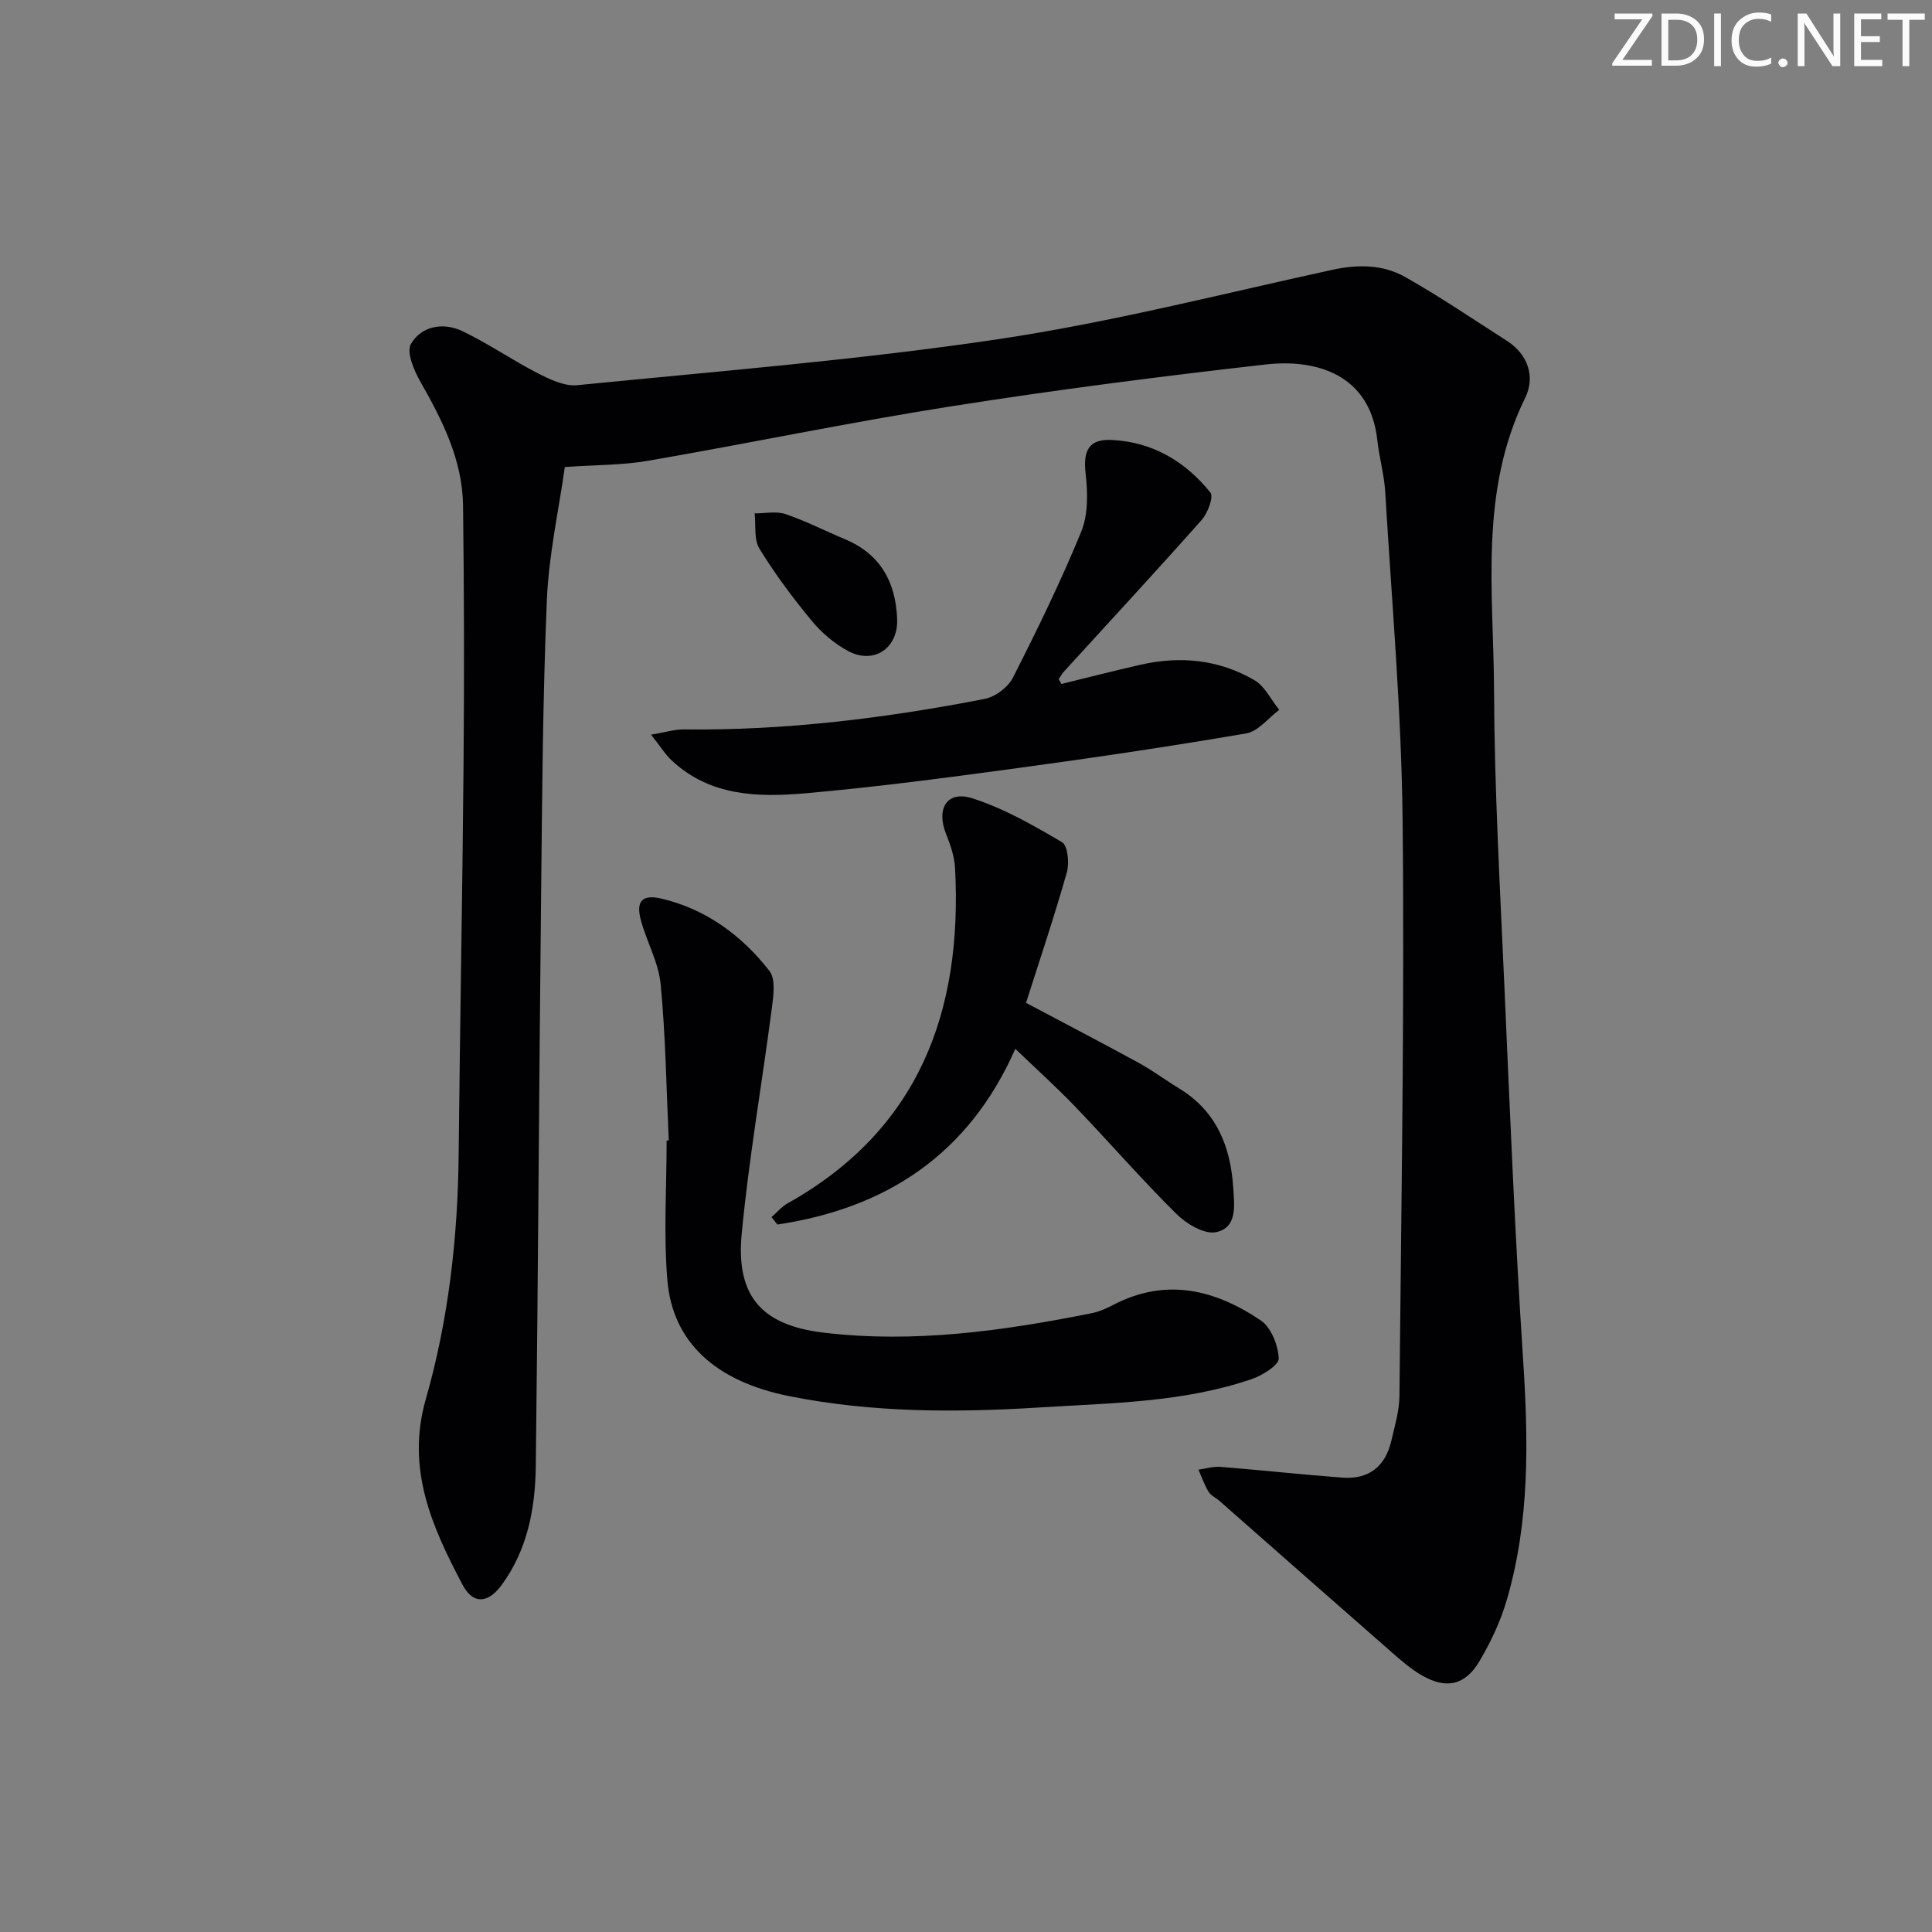 <svg enable-background="new 0 0 400 400" viewBox="0 0 400 400" xmlns="http://www.w3.org/2000/svg"><rect x="0" y="0" width="400" height="400" fill="#808080" stroke="none"/><g fill="#fafbfa"><path d="m342.2 3.2-6.3 9.2h6.1v1.2h-8.2v-.5l6.2-9.1h-5.7v-1.2h7.8v.4z"/><path d="m344 13.7v-10.9h3.1c1.6 0 3 .5 4.1 1.4 1.1 1 1.6 2.2 1.6 3.9s-.5 3-1.6 4-2.5 1.5-4.2 1.5h-3zm1.4-9.6v8.4h1.6c1.4 0 2.5-.4 3.2-1.1.8-.8 1.2-1.8 1.2-3.2s-.4-2.4-1.2-3.1-1.8-1-3.1-1z"/><path d="m356.3 2.8v10.9h-1.4v-10.9z"/><path d="m366.6 13.2c-.8.4-1.8.6-3 .6-1.6 0-2.8-.5-3.7-1.5s-1.4-2.3-1.4-3.9c0-1.7.5-3.2 1.6-4.2s2.4-1.6 4-1.6c1 0 1.9.1 2.6.4v1.5c-.8-.4-1.6-.6-2.6-.6-1.2 0-2.2.4-3 1.2s-1.1 1.9-1.1 3.3c0 1.3.4 2.3 1.1 3.1s1.6 1.1 2.8 1.1c1.1 0 2-.2 2.8-.7v1.3z"/><path d="m368.2 13c0-.3.1-.5.3-.6.2-.2.4-.3.6-.3.3 0 .5.1.7.3s.3.4.3.6-.1.5-.3.6c-.2.2-.4.3-.7.3s-.5-.1-.6-.3c-.2-.2-.3-.4-.3-.6z"/><path d="m381.1 13.7h-1.7l-5.5-8.4c-.2-.2-.3-.5-.4-.7 0 .2.1.8.1 1.5v7.6h-1.4v-10.9h1.8l5.3 8.3c.3.4.4.6.4.8 0-.3-.1-.8-.1-1.6v-7.5h1.4v10.9z"/><path d="m389.7 13.7h-5.8v-10.9h5.6v1.2h-4.2v3.5h3.9v1.2h-3.9v3.7h4.4z"/><path d="m398.4 4.1h-3.1v9.6h-1.4v-9.6h-3.1v-1.3h7.7v1.3z"/></g><path d="m116.94 96.69c-1.25 8.92-3.33 18.2-3.72 27.56-.86 20.62-.98 41.27-1.2 61.91-.42 39.14-.61 78.28-1.09 117.42-.11 8.71-1.7 17.21-7.04 24.54-2.79 3.83-5.91 4.16-8.11.01-6.33-11.97-11.75-24.01-7.63-38.42 4.72-16.49 6.64-33.51 6.81-50.71.27-26.81.78-53.61 1.01-80.42.15-17.96.13-35.93-.1-53.89-.12-9.42-4.24-17.61-8.82-25.64-1.33-2.34-2.96-6.13-1.97-7.83 2.17-3.76 6.7-4.53 10.63-2.67 5.37 2.55 10.31 6 15.62 8.72 2.52 1.29 5.55 2.74 8.18 2.48 29.08-2.89 58.25-5.22 87.13-9.52 23.27-3.47 46.18-9.35 69.21-14.37 5.3-1.15 10.44-1.11 15.02 1.46 7.22 4.06 14.09 8.76 21.08 13.22 4.5 2.87 5.91 7.56 3.84 11.79-9.62 19.59-6.54 40.44-6.46 60.9.08 20.12 1.22 40.24 2.11 60.35 1.15 25.92 2.19 51.85 3.89 77.74 1.11 16.87 1.42 33.58-3.37 49.95-1.29 4.41-3.31 8.71-5.66 12.67-2.97 5.01-6.87 5.82-11.88 2.95-2.28-1.31-4.32-3.09-6.32-4.84-11.89-10.4-23.73-20.85-35.59-31.28-.75-.66-1.79-1.11-2.28-1.91-.87-1.42-1.42-3.04-2.1-4.58 1.52-.21 3.07-.7 4.56-.58 8.43.67 16.85 1.6 25.28 2.23 5.45.4 8.87-2.34 10.09-7.64.71-3.06 1.65-6.17 1.68-9.27.37-39.63 1.06-79.27.66-118.89-.23-22.75-2.25-45.49-3.6-68.22-.21-3.63-1.25-7.2-1.65-10.83-1.5-13.63-12.74-16.79-23.01-15.63-21.78 2.46-43.54 5.26-65.19 8.67-20.96 3.3-41.76 7.64-62.67 11.26-5.33.94-10.84.86-17.34 1.31z" fill="#010104"/><path d="m138.46 236.12c-.5-10.79-.65-21.62-1.68-32.36-.43-4.49-2.88-8.76-4.09-13.22-1.08-3.97.28-5.43 4.26-4.49 9.27 2.19 16.63 7.63 22.36 14.98 1.31 1.68.83 5.1.5 7.64-2.03 15.61-4.77 31.15-6.25 46.81-1.22 12.91 4.18 18.91 16.96 20.43 18.71 2.23 37.13-.36 55.44-4.01 1.6-.32 3.16-1.02 4.62-1.78 10.88-5.65 21.04-3.09 30.45 3.26 2.14 1.45 3.59 5.13 3.72 7.86.06 1.37-3.36 3.52-5.56 4.27-14.18 4.86-29.03 4.96-43.77 5.88-17.48 1.09-34.92 1.11-52.14-2.36-15.18-3.06-24.01-11.18-25.1-23.91-.82-9.59-.16-19.31-.16-28.98.15 0 .3-.01.44-.02z" fill="#010104"/><path d="m219.74 141.61c5.46-1.33 10.9-2.73 16.38-3.98 8.25-1.88 16.27-1.08 23.59 3.19 2.17 1.27 3.45 4.06 5.14 6.15-2.26 1.68-4.34 4.44-6.82 4.87-15.7 2.69-31.46 5.03-47.25 7.17-14.64 1.99-29.31 3.94-44.02 5.23-9.82.86-19.79.63-27.72-6.83-1.36-1.28-2.36-2.92-4.24-5.3 3.01-.51 4.88-1.11 6.73-1.09 21.02.25 41.77-2.32 62.35-6.32 2.19-.43 4.83-2.41 5.83-4.39 5.04-9.92 9.94-19.95 14.15-30.24 1.45-3.55 1.36-8.04.91-11.98-.55-4.75.6-7.22 5.38-7 8.43.39 15.27 4.43 20.45 10.89.71.89-.55 4.25-1.81 5.67-9.38 10.58-18.99 20.95-28.52 31.4-.42.46-.72 1.03-1.07 1.55.18.33.36.67.54 1.01z" fill="#010104"/><path d="m210.21 217.15c-9.67 21.92-26.75 32.99-49.26 36.38-.4-.51-.8-1.02-1.21-1.54 1.1-.96 2.08-2.15 3.33-2.85 27.25-15.28 36.2-39.72 34.67-69.35-.12-2.42-.97-4.88-1.88-7.17-2.08-5.23.23-9.01 5.45-7.34 6.51 2.08 12.64 5.59 18.57 9.09 1.2.71 1.54 4.34.99 6.27-2.56 9.05-5.57 17.97-8.44 26.99 8.11 4.31 15.73 8.27 23.27 12.39 2.91 1.59 5.59 3.6 8.43 5.33 7.72 4.69 10.65 12.02 11.2 20.55.23 3.6.91 8.32-3.6 9.21-2.43.48-6.11-1.74-8.19-3.8-7.2-7.14-13.87-14.82-20.89-22.15-3.9-4.07-8.11-7.85-12.44-12.01z" fill="#010104"/><path d="m185.74 128.1c.29 6.06-4.79 9.58-10.18 6.67-2.84-1.53-5.49-3.8-7.55-6.3-3.9-4.72-7.59-9.67-10.78-14.88-1.17-1.92-.71-4.84-.99-7.3 2.15.01 4.47-.5 6.4.15 4.22 1.43 8.21 3.49 12.33 5.21 7.27 3.06 10.46 8.79 10.77 16.45z" fill="#010104"/></svg>